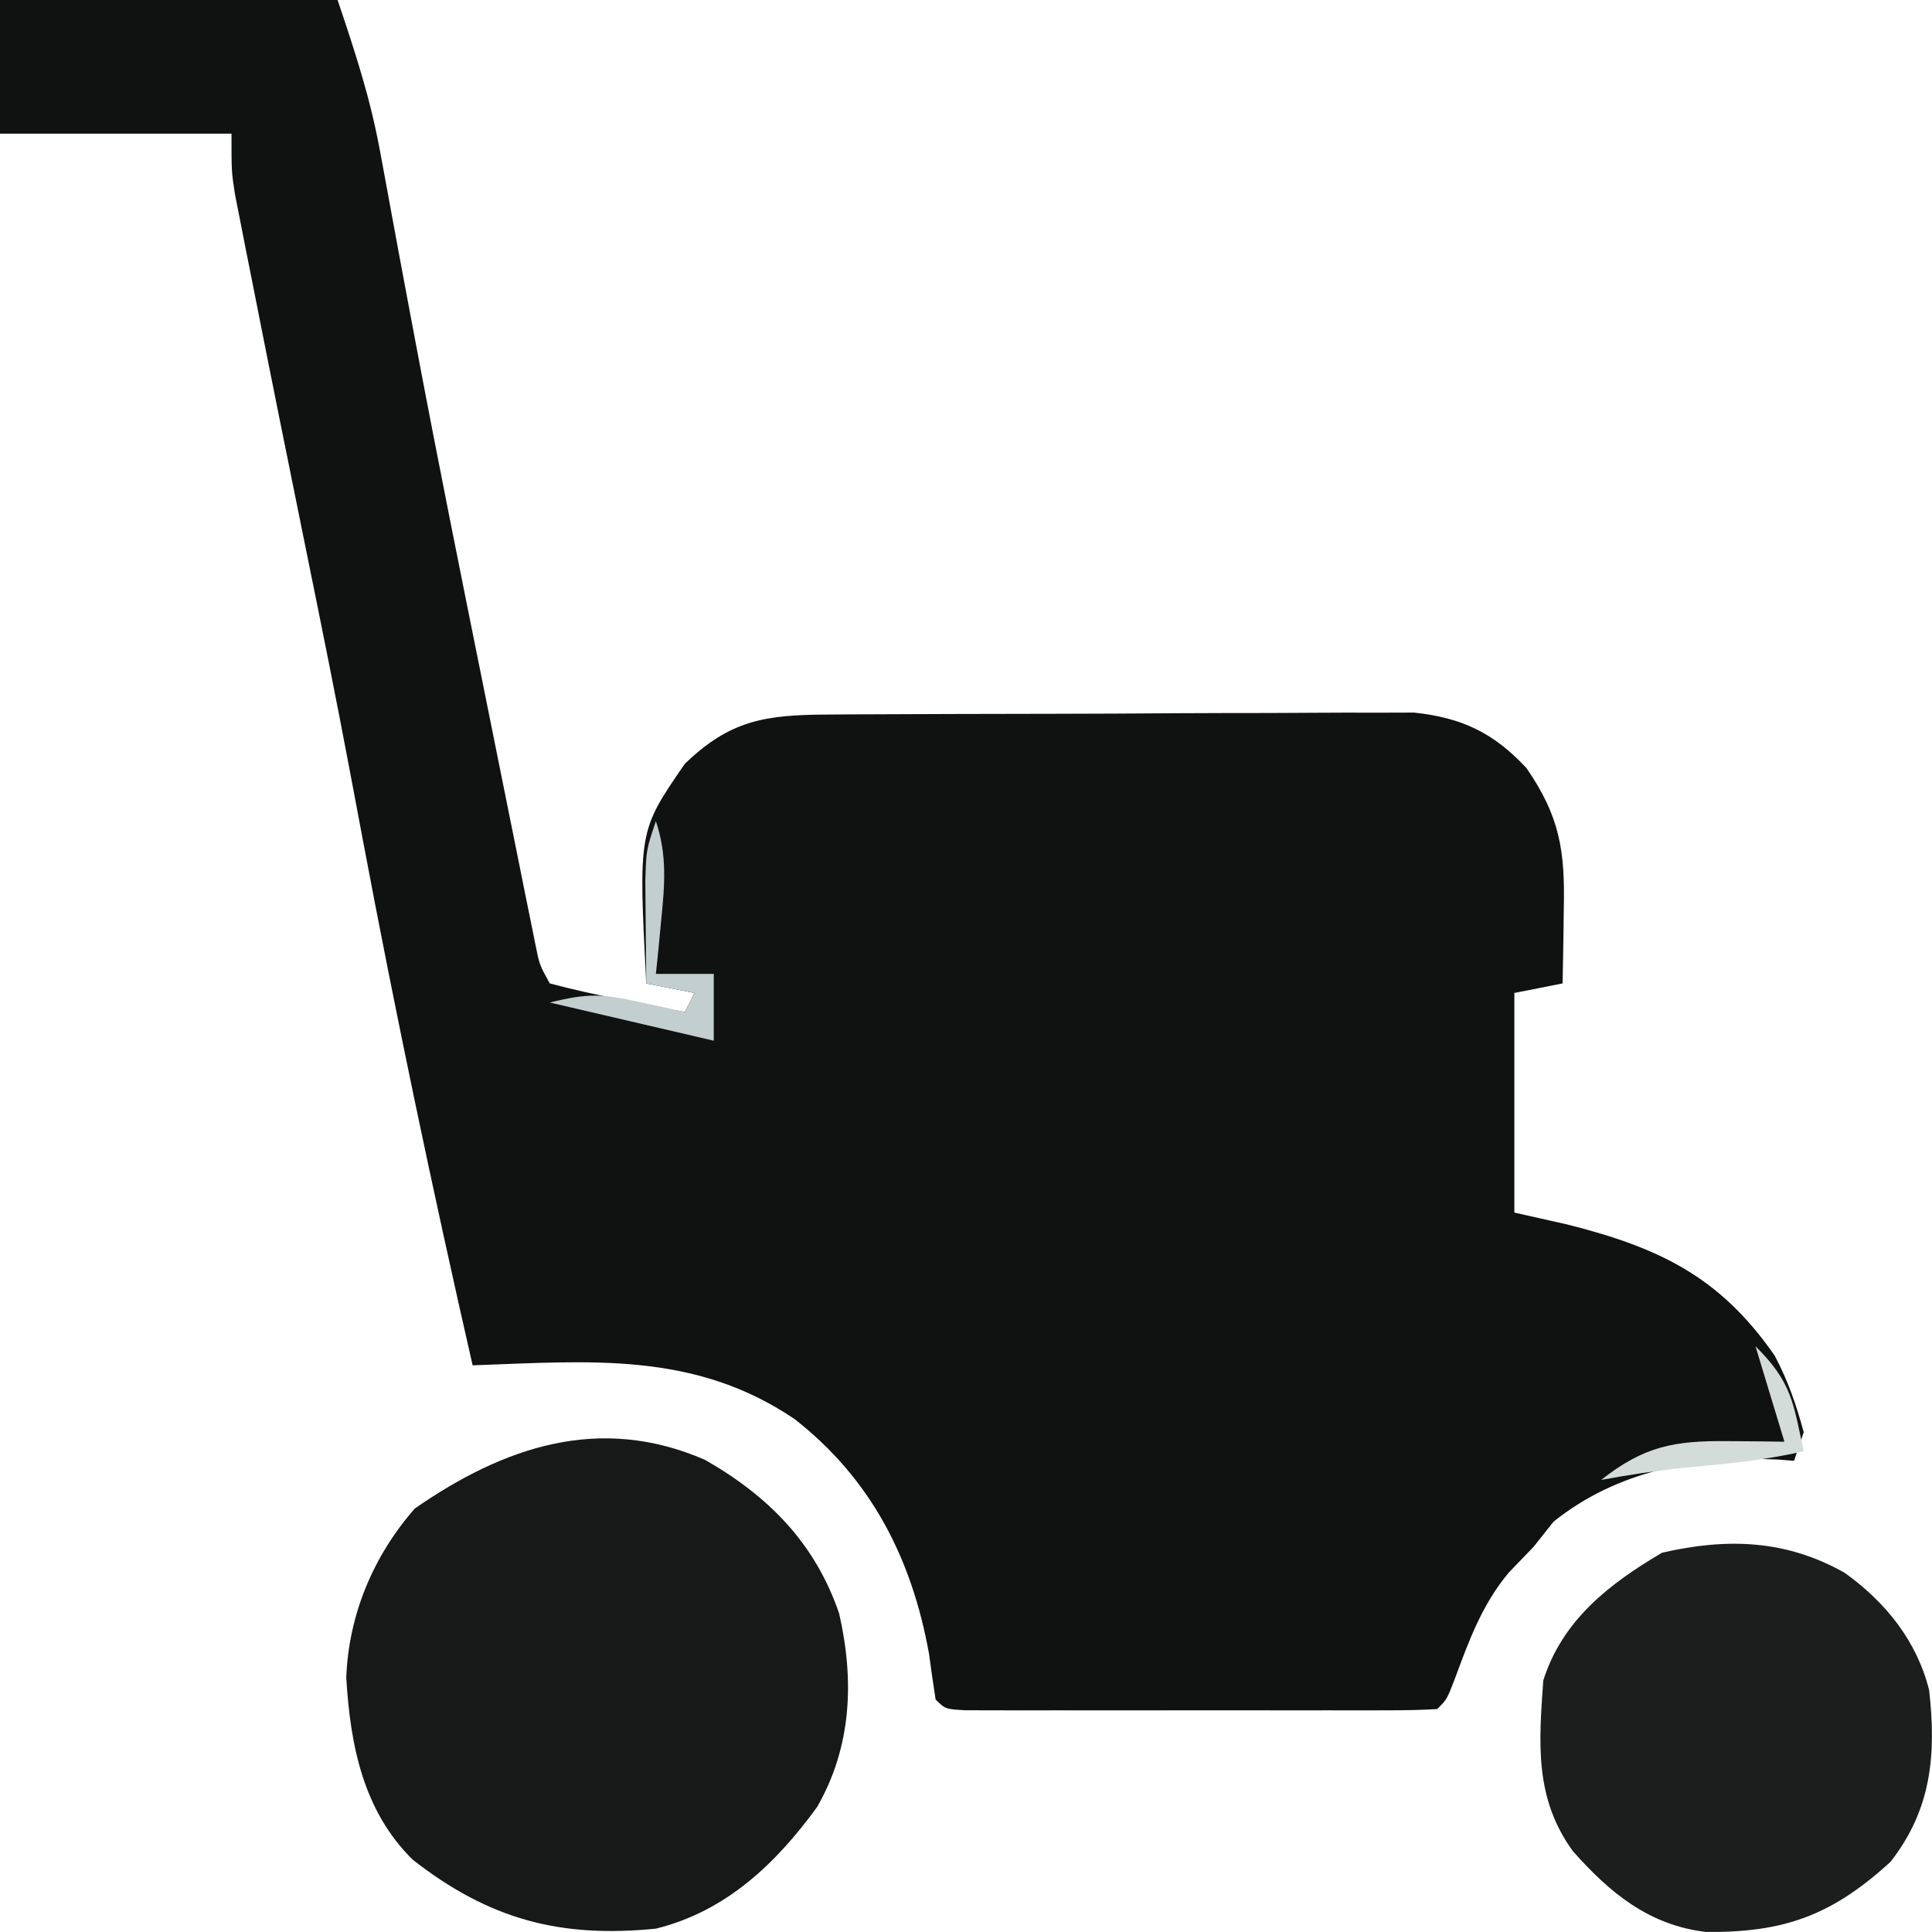 <svg width="300" height="300" viewBox="0 0 300 300" fill="none" xmlns="http://www.w3.org/2000/svg">
<g clip-path="url(#clip0_76_17)">
<path d="M0 0C17.299 0 34.598 0 52.421 0C55.245 8.386 57.529 15.318 59.068 23.779C59.249 24.757 59.431 25.735 59.618 26.743C60.014 28.875 60.406 31.009 60.794 33.142C61.883 39.116 63.009 45.083 64.134 51.05C64.381 52.362 64.628 53.673 64.882 55.024C68.142 72.255 71.606 89.448 75.074 106.639C75.824 110.357 76.572 114.075 77.318 117.794C78.372 123.044 79.431 128.293 80.493 133.542C80.812 135.137 81.131 136.731 81.46 138.374C81.757 139.831 82.053 141.288 82.358 142.789C82.616 144.066 82.874 145.342 83.139 146.657C83.764 149.806 83.764 149.806 85.372 152.706C88.865 153.638 92.401 154.419 95.95 155.115C97.882 155.501 99.815 155.887 101.806 156.285C103.303 156.571 104.799 156.858 106.34 157.153C106.835 156.175 107.329 155.196 107.838 154.188C105.367 153.699 102.896 153.21 100.349 152.706C99.126 129.064 99.126 129.064 106.34 118.606C113.386 111.802 118.843 111.007 128.452 110.955C129.475 110.947 130.499 110.94 131.553 110.932C134.938 110.911 138.322 110.901 141.707 110.892C144.064 110.884 146.42 110.875 148.776 110.867C153.718 110.851 158.66 110.842 163.601 110.837C169.922 110.829 176.242 110.794 182.562 110.751C187.431 110.724 192.3 110.716 197.168 110.714C199.498 110.709 201.827 110.697 204.156 110.678C207.422 110.652 210.687 110.655 213.952 110.665C215.808 110.66 217.664 110.654 219.575 110.649C227.046 111.449 231.935 113.803 237.019 119.255C242.209 126.778 243.035 132.1 242.823 141.216C242.81 142.32 242.796 143.425 242.782 144.563C242.747 147.277 242.693 149.992 242.636 152.706C238.929 153.44 238.929 153.44 235.147 154.188C235.147 165.441 235.147 176.694 235.147 188.288C237.866 188.899 240.584 189.511 243.385 190.141C257.643 193.74 267.079 198.238 275.587 210.526C277.692 214.545 278.868 217.964 280.08 222.387C279.586 223.855 279.091 225.322 278.582 226.835C277.709 226.766 276.837 226.697 275.938 226.626C263.409 226.08 251.162 228.339 241.232 236.286C240.212 237.57 239.193 238.855 238.143 240.178C236.876 241.493 235.61 242.808 234.305 244.162C230.128 249.145 228.079 254.791 225.857 260.824C224.663 263.899 224.663 263.899 223.165 265.382C220.783 265.528 218.394 265.572 216.007 265.574C214.483 265.578 212.958 265.583 211.388 265.588C208.9 265.583 208.9 265.583 206.362 265.579C204.673 265.58 202.983 265.581 201.242 265.583C197.661 265.584 194.08 265.581 190.499 265.575C184.996 265.567 179.494 265.575 173.991 265.584C170.522 265.583 167.052 265.582 163.583 265.579C161.924 265.582 160.266 265.585 158.557 265.588C156.271 265.581 156.271 265.581 153.938 265.574C152.589 265.572 151.24 265.571 149.85 265.57C146.78 265.382 146.78 265.382 145.282 263.899C144.909 261.525 144.572 259.146 144.252 256.764C141.591 242.064 135.327 229.687 123.377 220.348C107.815 209.809 91.595 211.362 73.39 212.009C67.163 184.752 61.426 157.45 56.257 129.978C55.823 127.672 55.389 125.366 54.955 123.06C54.742 121.932 54.53 120.803 54.311 119.641C52.218 108.559 49.993 97.505 47.741 86.453C44.834 72.159 41.944 57.863 39.129 43.551C38.645 41.124 38.645 41.124 38.151 38.647C37.86 37.158 37.568 35.669 37.268 34.134C37.012 32.833 36.755 31.532 36.491 30.192C35.946 26.686 35.946 26.686 35.946 20.756C24.084 20.756 12.222 20.756 0 20.756C0 13.907 0 7.057 0 0Z" fill="#101111"/>
<path d="M109.471 226.684C119.419 232.363 126.612 239.715 130.305 250.556C132.662 260.889 132.279 271.217 126.864 280.613C120.46 289.404 112.745 296.779 101.847 299.481C86.896 300.971 75.923 298.016 64.099 288.785C56.38 281.193 54.386 270.935 53.767 260.5C54.137 250.733 57.961 241.606 64.403 234.248C78.243 224.649 93.105 219.565 109.471 226.684Z" fill="#171818"/>
<path d="M286.439 244.226C292.815 248.794 297.625 254.793 299.55 262.417C300.692 272.446 299.931 280.944 293.559 289.103C284.543 297.345 277.133 300.119 264.886 299.991C256.019 298.934 249.975 293.919 244.227 287.435C238.266 279.21 238.945 270.715 239.64 260.934C242.609 251.601 249.796 245.981 258.081 241.105C268.179 238.78 277.34 239.076 286.439 244.226Z" fill="#1C1E1E"/>
<path d="M101.847 127.502C103.589 132.764 103.231 137.225 102.69 142.698C102.537 144.296 102.385 145.894 102.228 147.54C102.102 148.755 101.977 149.971 101.847 151.223C104.813 151.223 107.778 151.223 110.834 151.223C110.834 154.648 110.834 158.073 110.834 161.601C98.23 158.666 98.23 158.666 85.372 155.671C91.28 154.209 93.508 154.312 99.226 155.578C100.562 155.867 101.898 156.155 103.275 156.453C104.287 156.684 105.298 156.915 106.341 157.153C106.835 156.175 107.329 155.196 107.838 154.188C105.367 153.699 102.896 153.21 100.35 152.706C100.309 149.339 100.28 145.972 100.256 142.606C100.239 140.731 100.221 138.856 100.203 136.924C100.35 131.95 100.35 131.95 101.847 127.502Z" fill="#C3CFCE"/>
<path d="M272.591 209.044C278.231 214.626 278.452 217.794 280.08 225.352C273.855 226.79 267.631 227.349 261.282 227.941C257.026 228.378 252.834 229.033 248.627 229.8C255.292 224.567 259.933 223.687 268.379 223.777C270.82 223.797 270.82 223.797 273.311 223.817C274.556 223.835 275.801 223.852 277.084 223.87C274.86 216.531 274.86 216.531 272.591 209.044Z" fill="#D3DCD9"/>
</g>
<defs>
<clipPath id="clip0_76_17">
<rect width="300" height="300" fill="white"/>
</clipPath>
</defs>
</svg>
